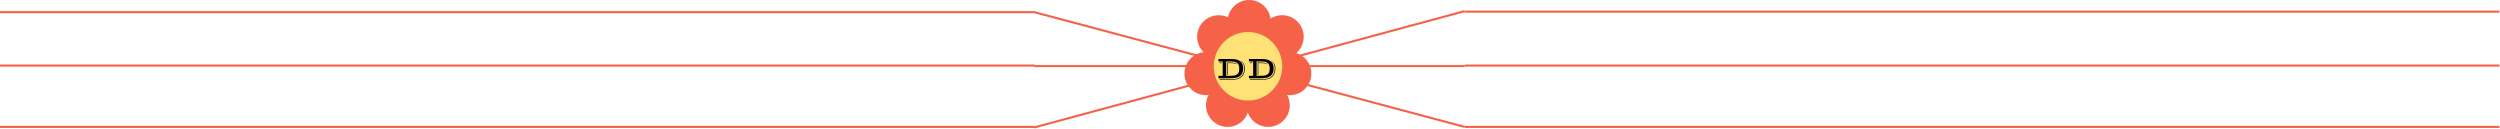 <svg width="2364" height="122" viewBox="0 0 2364 122" fill="none" xmlns="http://www.w3.org/2000/svg">
<path d="M978 11.5L1385 120M978 62.5H1385M978 120.5L1385 10.5" stroke="#F66248" stroke-width="2"/>
<path d="M1385 11H2363.5M1385 62H2363.5M1385 120H2363.5M0 11.5H978.5M0 62H978.5M0 120H978.5" stroke="#F66248" stroke-width="2"/>
<circle cx="1160.8" cy="99.6" r="20.4" fill="#F66248"/>
<circle cx="1199.2" cy="99.6" r="20.4" fill="#F66248"/>
<circle cx="1219.6" cy="69.6" r="20.4" fill="#F66248"/>
<circle cx="1212.4" cy="34.8" r="20.4" fill="#F66248"/>
<circle cx="1181.2" cy="20.4" r="20.4" fill="#F66248"/>
<circle cx="1152.4" cy="34.8" r="20.4" fill="#F66248"/>
<circle cx="1140.4" cy="69.6" r="20.4" fill="#F66248"/>
<circle cx="1180.11" cy="62.68" r="32.396" fill="#FFE175"/>
<path d="M1152.2 71.656H1156.17V58.106H1152.2V55.763H1163.15C1164.45 55.763 1165.6 55.797 1166.58 55.865C1167.57 55.924 1168.46 56.06 1169.26 56.275C1171.36 56.852 1172.93 57.843 1173.98 59.249C1175.02 60.655 1175.55 62.53 1175.55 64.874C1175.55 65.948 1175.42 66.944 1175.17 67.862C1174.92 68.77 1174.54 69.591 1174.02 70.323C1173.52 71.046 1172.87 71.666 1172.09 72.184C1171.32 72.701 1170.41 73.102 1169.35 73.385C1168.56 73.6 1167.66 73.756 1166.66 73.853C1165.66 73.951 1164.54 74 1163.3 74H1152.2V71.656ZM1162.83 75.025C1163.52 75.025 1164.19 75.006 1164.85 74.967C1165.52 74.938 1166.15 74.894 1166.74 74.835C1167.34 74.776 1167.89 74.703 1168.38 74.615C1168.89 74.537 1169.33 74.449 1169.7 74.352C1170.76 74.078 1171.71 73.663 1172.56 73.106C1173.42 72.54 1174.15 71.856 1174.74 71.056C1175.34 70.245 1175.8 69.322 1176.12 68.287C1176.44 67.242 1176.6 66.105 1176.6 64.874C1176.6 63.966 1176.52 63.145 1176.35 62.413C1176.19 61.671 1175.94 60.997 1175.62 60.392C1175.3 59.776 1174.9 59.215 1174.42 58.707C1173.95 58.199 1173.41 57.721 1172.79 57.272C1173.51 57.633 1174.14 58.053 1174.68 58.531C1175.23 59.01 1175.69 59.562 1176.06 60.187C1176.43 60.812 1176.71 61.515 1176.91 62.296C1177.1 63.067 1177.2 63.927 1177.2 64.874C1177.2 66.134 1177.04 67.311 1176.7 68.404C1176.38 69.488 1175.91 70.465 1175.28 71.334C1174.66 72.193 1173.89 72.926 1172.97 73.531C1172.05 74.137 1171 74.591 1169.82 74.894C1168.99 75.099 1168 75.265 1166.85 75.392C1165.69 75.519 1164.36 75.582 1162.83 75.582H1153.13V75.025H1162.83ZM1164 71.656C1165.45 71.656 1166.67 71.529 1167.67 71.275C1168.66 71.022 1169.47 70.631 1170.08 70.103C1170.7 69.576 1171.14 68.902 1171.42 68.082C1171.69 67.262 1171.83 66.28 1171.83 65.138V64.596C1171.83 63.482 1171.68 62.52 1171.4 61.71C1171.13 60.899 1170.68 60.226 1170.05 59.688C1169.43 59.151 1168.61 58.756 1167.59 58.502C1166.59 58.238 1165.35 58.106 1163.87 58.106H1159.46V71.656H1164ZM1160.49 59.132H1163.59C1164.57 59.132 1165.4 59.171 1166.07 59.249C1166.74 59.317 1167.31 59.43 1167.78 59.586C1168.26 59.732 1168.67 59.928 1169.01 60.172C1169.37 60.416 1169.71 60.709 1170.04 61.051C1169.68 60.826 1169.3 60.631 1168.9 60.465C1168.51 60.289 1168.06 60.148 1167.56 60.04C1167.07 59.923 1166.49 59.835 1165.85 59.776C1165.21 59.718 1164.45 59.688 1163.59 59.688H1161.07V70.777H1160.49V59.132ZM1153.08 59.132H1155.55V59.688H1153.08V59.132ZM1181 71.656H1184.97V58.106H1181V55.763H1191.95C1193.25 55.763 1194.39 55.797 1195.38 55.865C1196.37 55.924 1197.26 56.06 1198.06 56.275C1200.16 56.852 1201.73 57.843 1202.78 59.249C1203.82 60.655 1204.35 62.53 1204.35 64.874C1204.35 65.948 1204.22 66.944 1203.96 67.862C1203.72 68.77 1203.34 69.591 1202.82 70.323C1202.31 71.046 1201.67 71.666 1200.89 72.184C1200.12 72.701 1199.2 73.102 1198.15 73.385C1197.36 73.6 1196.46 73.756 1195.45 73.853C1194.46 73.951 1193.34 74 1192.1 74H1181V71.656ZM1191.63 75.025C1192.31 75.025 1192.99 75.006 1193.65 74.967C1194.32 74.938 1194.95 74.894 1195.54 74.835C1196.14 74.776 1196.68 74.703 1197.18 74.615C1197.69 74.537 1198.13 74.449 1198.5 74.352C1199.56 74.078 1200.51 73.663 1201.36 73.106C1202.22 72.54 1202.94 71.856 1203.54 71.056C1204.14 70.245 1204.59 69.322 1204.92 68.287C1205.24 67.242 1205.4 66.105 1205.4 64.874C1205.4 63.966 1205.32 63.145 1205.15 62.413C1204.99 61.671 1204.74 60.997 1204.42 60.392C1204.1 59.776 1203.7 59.215 1203.22 58.707C1202.75 58.199 1202.21 57.721 1201.59 57.272C1202.3 57.633 1202.93 58.053 1203.48 58.531C1204.03 59.01 1204.49 59.562 1204.86 60.187C1205.23 60.812 1205.51 61.515 1205.71 62.296C1205.9 63.067 1206 63.927 1206 64.874C1206 66.134 1205.83 67.311 1205.5 68.404C1205.18 69.488 1204.71 70.465 1204.08 71.334C1203.46 72.193 1202.69 72.926 1201.77 73.531C1200.85 74.137 1199.8 74.591 1198.62 74.894C1197.79 75.099 1196.8 75.265 1195.64 75.392C1194.49 75.519 1193.15 75.582 1191.63 75.582H1181.93V75.025H1191.63ZM1192.8 71.656C1194.25 71.656 1195.47 71.529 1196.46 71.275C1197.46 71.022 1198.27 70.631 1198.88 70.103C1199.5 69.576 1199.94 68.902 1200.21 68.082C1200.49 67.262 1200.62 66.28 1200.62 65.138V64.596C1200.62 63.482 1200.48 62.52 1200.2 61.71C1199.93 60.899 1199.48 60.226 1198.85 59.688C1198.23 59.151 1197.41 58.756 1196.39 58.502C1195.39 58.238 1194.15 58.106 1192.67 58.106H1188.26V71.656H1192.8ZM1189.29 59.132H1192.39C1193.37 59.132 1194.19 59.171 1194.87 59.249C1195.54 59.317 1196.11 59.43 1196.58 59.586C1197.06 59.732 1197.47 59.928 1197.81 60.172C1198.16 60.416 1198.51 60.709 1198.84 61.051C1198.48 60.826 1198.1 60.631 1197.7 60.465C1197.3 60.289 1196.86 60.148 1196.36 60.04C1195.86 59.923 1195.29 59.835 1194.65 59.776C1194 59.718 1193.25 59.688 1192.39 59.688H1189.87V70.777H1189.29V59.132ZM1181.88 59.132H1184.35V59.688H1181.88V59.132Z" fill="black"/>
</svg>
